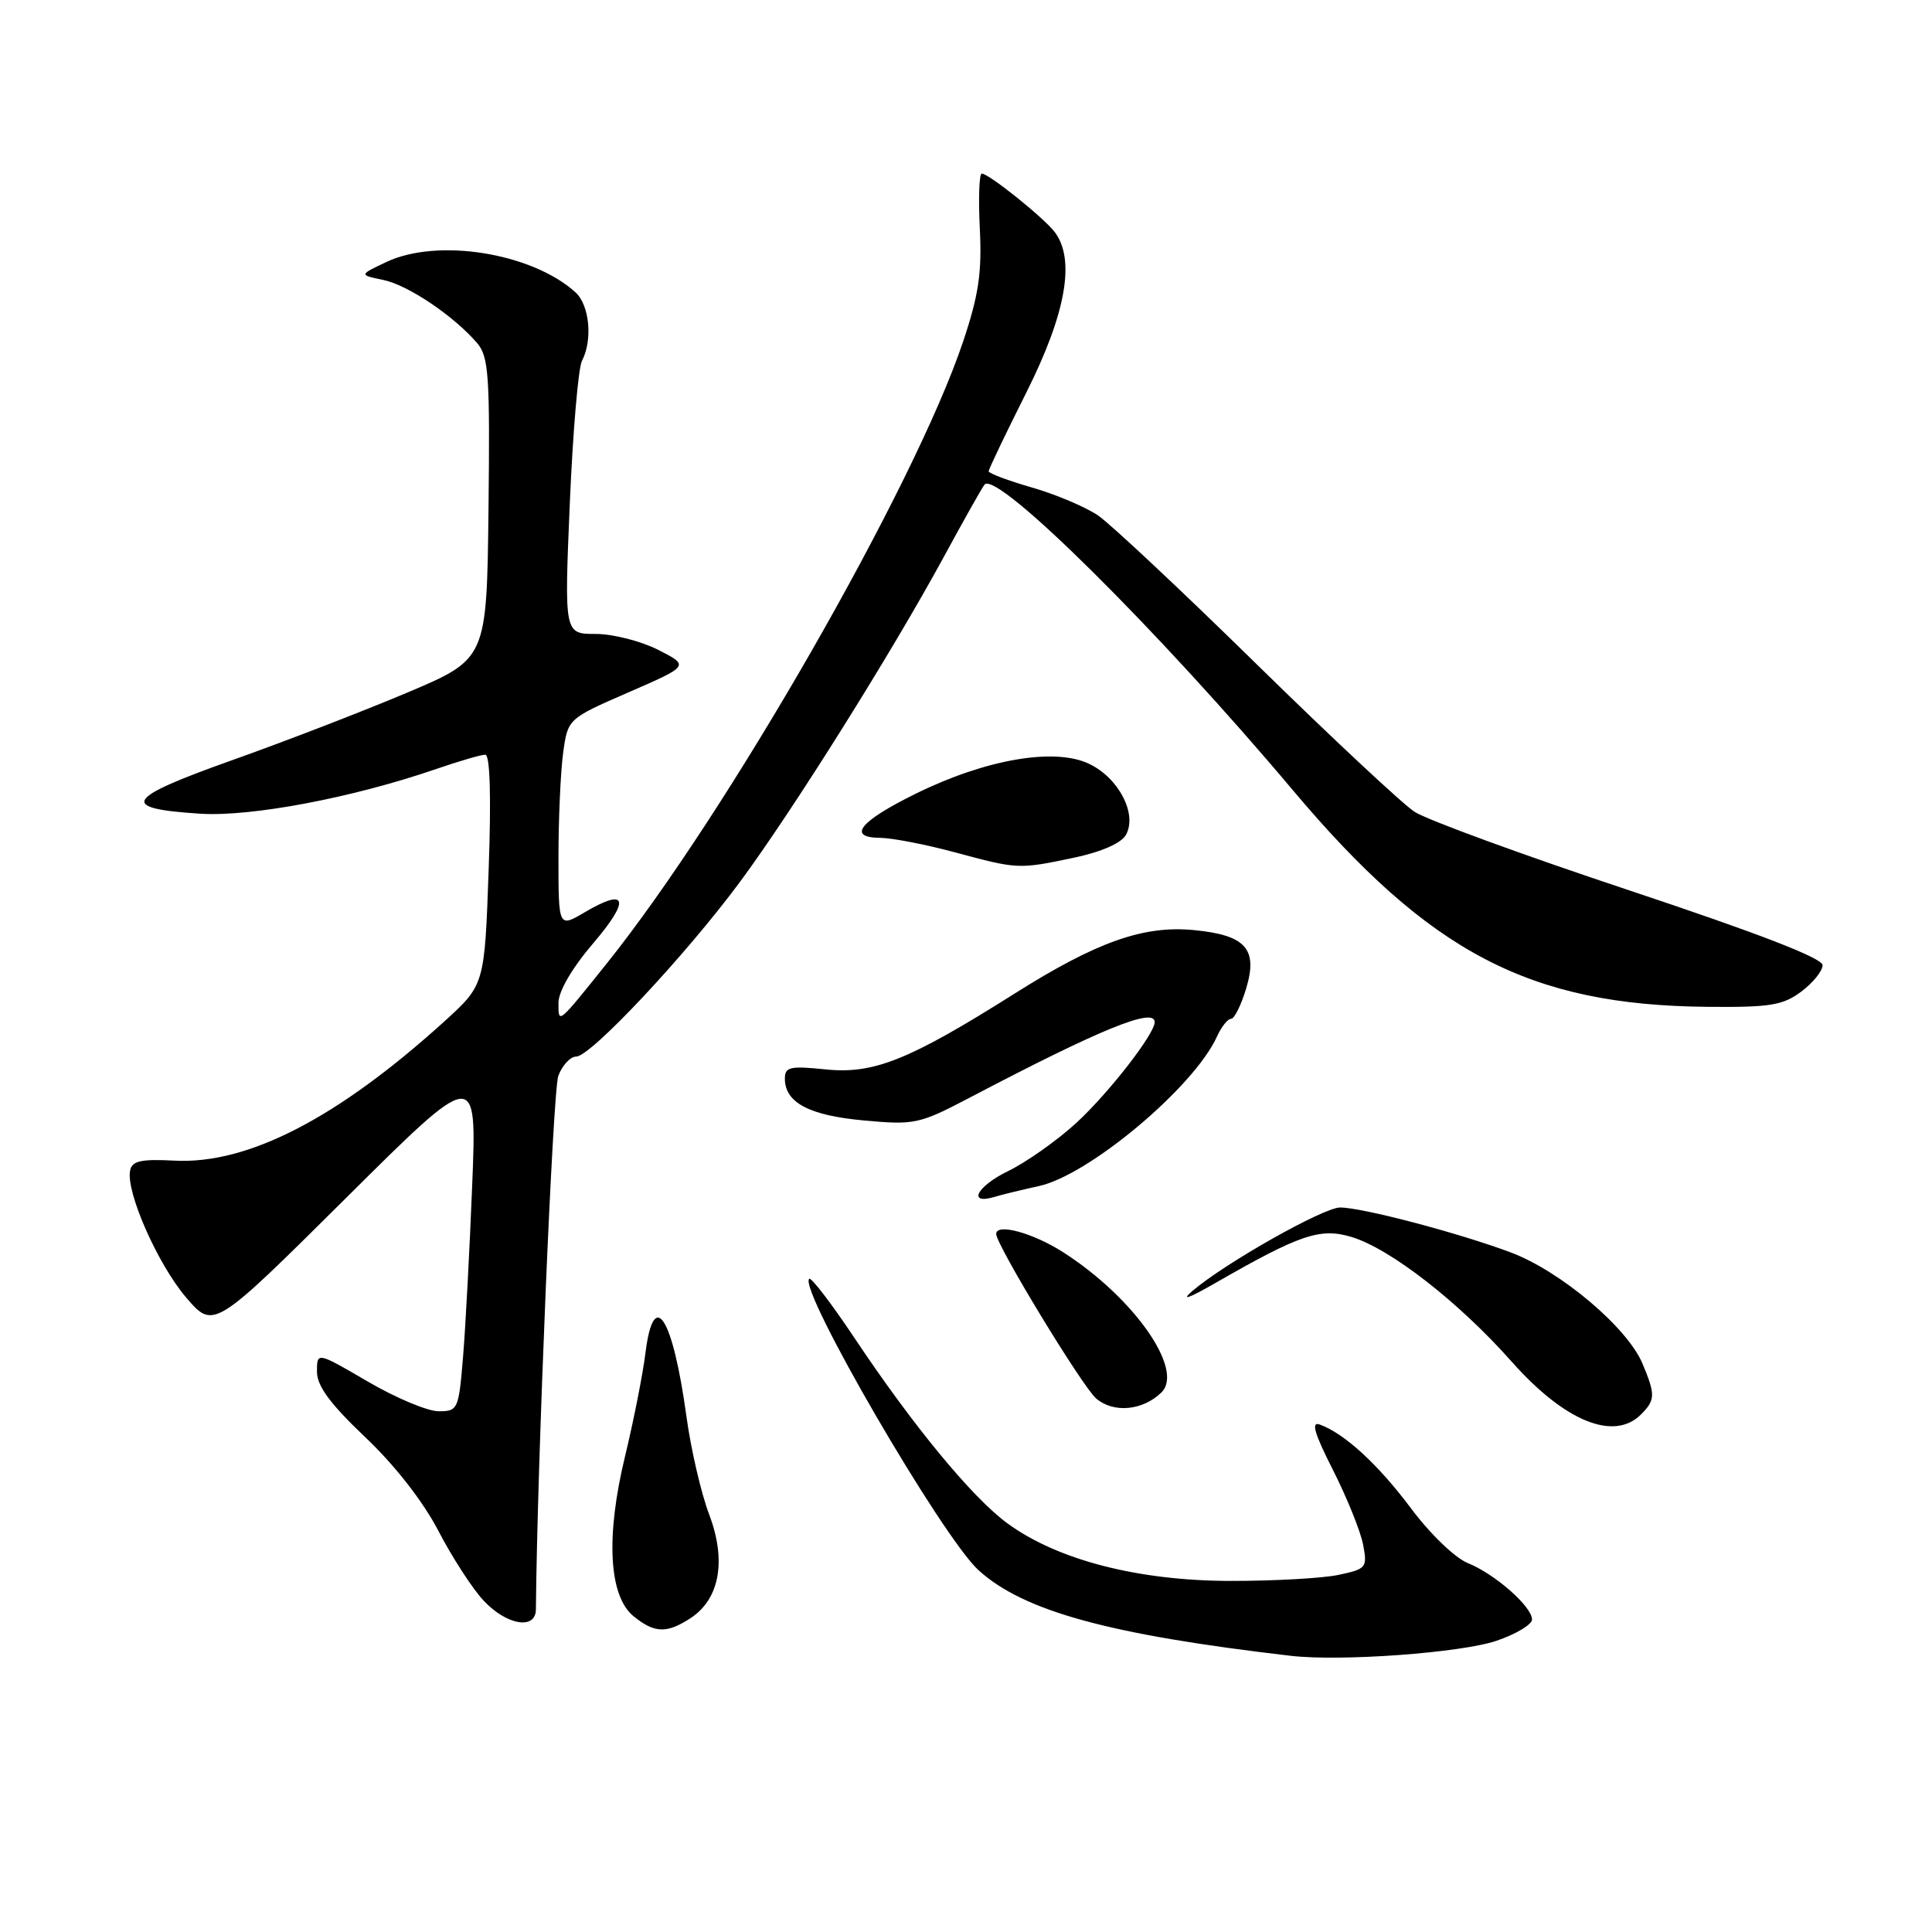 <?xml version="1.0" encoding="UTF-8" standalone="no"?>
<!DOCTYPE svg PUBLIC "-//W3C//DTD SVG 1.1//EN" "http://www.w3.org/Graphics/SVG/1.1/DTD/svg11.dtd" >
<svg xmlns="http://www.w3.org/2000/svg" xmlns:xlink="http://www.w3.org/1999/xlink" version="1.1" viewBox="0 0 256 256">
 <g >
 <path fill="currentColor"
d=" M 198.30 217.41 C 200.88 216.53 203.00 215.26 203.00 214.59 C 203.00 212.88 198.07 208.55 194.50 207.12 C 192.82 206.45 189.52 203.28 187.00 199.91 C 182.63 194.06 178.19 189.97 174.88 188.76 C 173.69 188.32 174.15 189.92 176.65 194.83 C 178.50 198.50 180.29 202.93 180.62 204.68 C 181.20 207.72 181.05 207.90 177.36 208.68 C 175.24 209.13 168.78 209.49 163.00 209.48 C 150.80 209.46 140.13 206.71 133.50 201.86 C 128.83 198.45 120.97 188.91 113.19 177.24 C 110.16 172.70 107.47 169.19 107.22 169.45 C 105.78 170.88 124.88 203.73 129.67 208.07 C 135.65 213.49 146.96 216.60 171.00 219.40 C 177.63 220.18 193.60 219.01 198.30 217.41 Z  M 91.52 214.40 C 95.37 211.87 96.28 206.77 93.97 200.68 C 92.91 197.89 91.55 192.05 90.96 187.71 C 89.14 174.45 86.62 170.52 85.53 179.25 C 85.17 182.14 83.95 188.29 82.83 192.93 C 80.24 203.60 80.66 211.49 83.96 214.17 C 86.74 216.42 88.36 216.47 91.52 214.40 Z  M 71.01 213.25 C 71.18 194.16 73.26 144.44 73.98 142.55 C 74.51 141.15 75.58 140.00 76.35 140.00 C 78.27 140.00 90.78 126.66 98.01 116.91 C 105.00 107.47 118.13 86.54 125.11 73.70 C 127.82 68.71 130.23 64.43 130.47 64.19 C 132.23 62.44 153.51 83.55 171.28 104.67 C 189.46 126.27 202.66 133.18 226.18 133.41 C 234.55 133.49 236.23 133.22 238.68 131.39 C 240.23 130.23 241.50 128.66 241.50 127.89 C 241.50 126.96 233.04 123.69 215.95 118.00 C 201.90 113.33 189.08 108.63 187.45 107.58 C 185.83 106.52 176.40 97.71 166.50 88.00 C 156.60 78.29 147.15 69.43 145.50 68.30 C 143.85 67.18 139.91 65.51 136.75 64.60 C 133.59 63.69 131.00 62.72 131.00 62.45 C 131.00 62.18 133.25 57.48 136.00 52.00 C 141.26 41.52 142.52 34.38 139.75 30.74 C 138.29 28.83 131.02 23.00 130.09 23.00 C 129.75 23.00 129.63 26.28 129.83 30.28 C 130.12 36.14 129.69 39.07 127.61 45.28 C 121.17 64.46 96.35 107.76 80.38 127.69 C 73.86 135.82 74.00 135.71 74.00 132.89 C 74.00 131.35 75.79 128.28 78.61 124.98 C 83.56 119.18 83.11 117.56 77.48 120.88 C 74.00 122.93 74.00 122.93 74.00 113.61 C 74.00 108.48 74.28 102.24 74.62 99.76 C 75.24 95.24 75.24 95.24 83.30 91.73 C 91.36 88.22 91.36 88.22 87.22 86.11 C 84.94 84.95 81.21 84.00 78.93 84.00 C 74.77 84.00 74.77 84.00 75.50 66.75 C 75.90 57.26 76.63 48.74 77.11 47.82 C 78.56 45.06 78.12 40.42 76.25 38.73 C 70.47 33.50 57.97 31.50 51.19 34.72 C 47.57 36.43 47.57 36.43 50.77 37.09 C 54.05 37.76 60.14 41.86 63.23 45.47 C 64.76 47.27 64.93 49.78 64.73 67.41 C 64.50 87.31 64.50 87.31 54.00 91.76 C 48.22 94.20 37.74 98.25 30.70 100.75 C 16.48 105.81 15.70 107.13 26.53 107.82 C 33.29 108.25 46.73 105.71 57.82 101.89 C 60.84 100.85 63.76 100.00 64.30 100.00 C 64.93 100.00 65.10 105.50 64.75 115.25 C 64.21 130.50 64.21 130.50 58.86 135.36 C 44.71 148.18 32.84 154.30 23.13 153.79 C 18.69 153.56 17.50 153.82 17.24 155.10 C 16.66 157.91 20.90 167.53 24.66 171.92 C 28.30 176.17 28.30 176.17 45.75 158.84 C 63.19 141.50 63.19 141.50 62.57 157.00 C 62.23 165.53 61.69 175.76 61.36 179.75 C 60.78 186.78 60.68 187.00 58.12 187.00 C 56.66 187.00 52.44 185.23 48.73 183.06 C 42.00 179.13 42.00 179.13 42.00 181.74 C 42.00 183.65 43.72 185.99 48.39 190.43 C 52.34 194.17 56.05 198.94 58.09 202.85 C 59.90 206.34 62.60 210.51 64.09 212.10 C 67.14 215.36 70.99 216.00 71.01 213.25 Z  M 217.43 187.43 C 219.35 185.51 219.37 184.82 217.64 180.69 C 215.65 175.92 206.80 168.44 200.20 165.96 C 193.36 163.39 180.51 160.00 177.57 160.00 C 175.36 160.00 162.31 167.37 158.00 171.06 C 156.41 172.42 157.50 172.04 161.00 170.03 C 172.26 163.56 174.92 162.66 179.07 163.90 C 184.20 165.44 193.29 172.51 200.30 180.42 C 207.31 188.33 213.85 191.01 217.43 187.43 Z  M 153.90 184.50 C 156.95 181.51 150.27 171.96 140.91 165.95 C 136.90 163.37 132.00 162.03 132.00 163.51 C 132.00 164.95 143.43 183.76 145.25 185.31 C 147.56 187.28 151.42 186.92 153.90 184.50 Z  M 137.66 157.16 C 144.31 155.71 158.20 144.05 161.24 137.38 C 161.83 136.07 162.68 135.00 163.12 135.00 C 163.56 135.00 164.46 133.18 165.13 130.96 C 166.70 125.72 165.06 123.90 158.18 123.24 C 151.50 122.60 145.30 124.80 134.40 131.68 C 120.45 140.48 115.76 142.36 109.38 141.70 C 104.69 141.22 104.00 141.37 104.00 142.92 C 104.00 146.11 107.23 147.81 114.50 148.47 C 121.20 149.08 121.80 148.95 128.50 145.44 C 145.80 136.36 153.00 133.42 153.00 135.44 C 153.00 137.01 146.92 144.82 142.63 148.78 C 140.10 151.10 136.02 153.99 133.57 155.18 C 129.40 157.21 128.13 159.70 131.83 158.58 C 132.75 158.30 135.37 157.66 137.66 157.16 Z  M 142.35 113.64 C 145.95 112.88 148.58 111.72 149.19 110.63 C 150.73 107.88 148.24 103.08 144.31 101.21 C 139.75 99.03 130.64 100.60 121.40 105.14 C 113.89 108.83 112.16 110.99 116.67 111.02 C 118.22 111.04 122.65 111.89 126.50 112.93 C 134.89 115.19 134.96 115.20 142.35 113.64 Z "/>
</g>
</svg>
